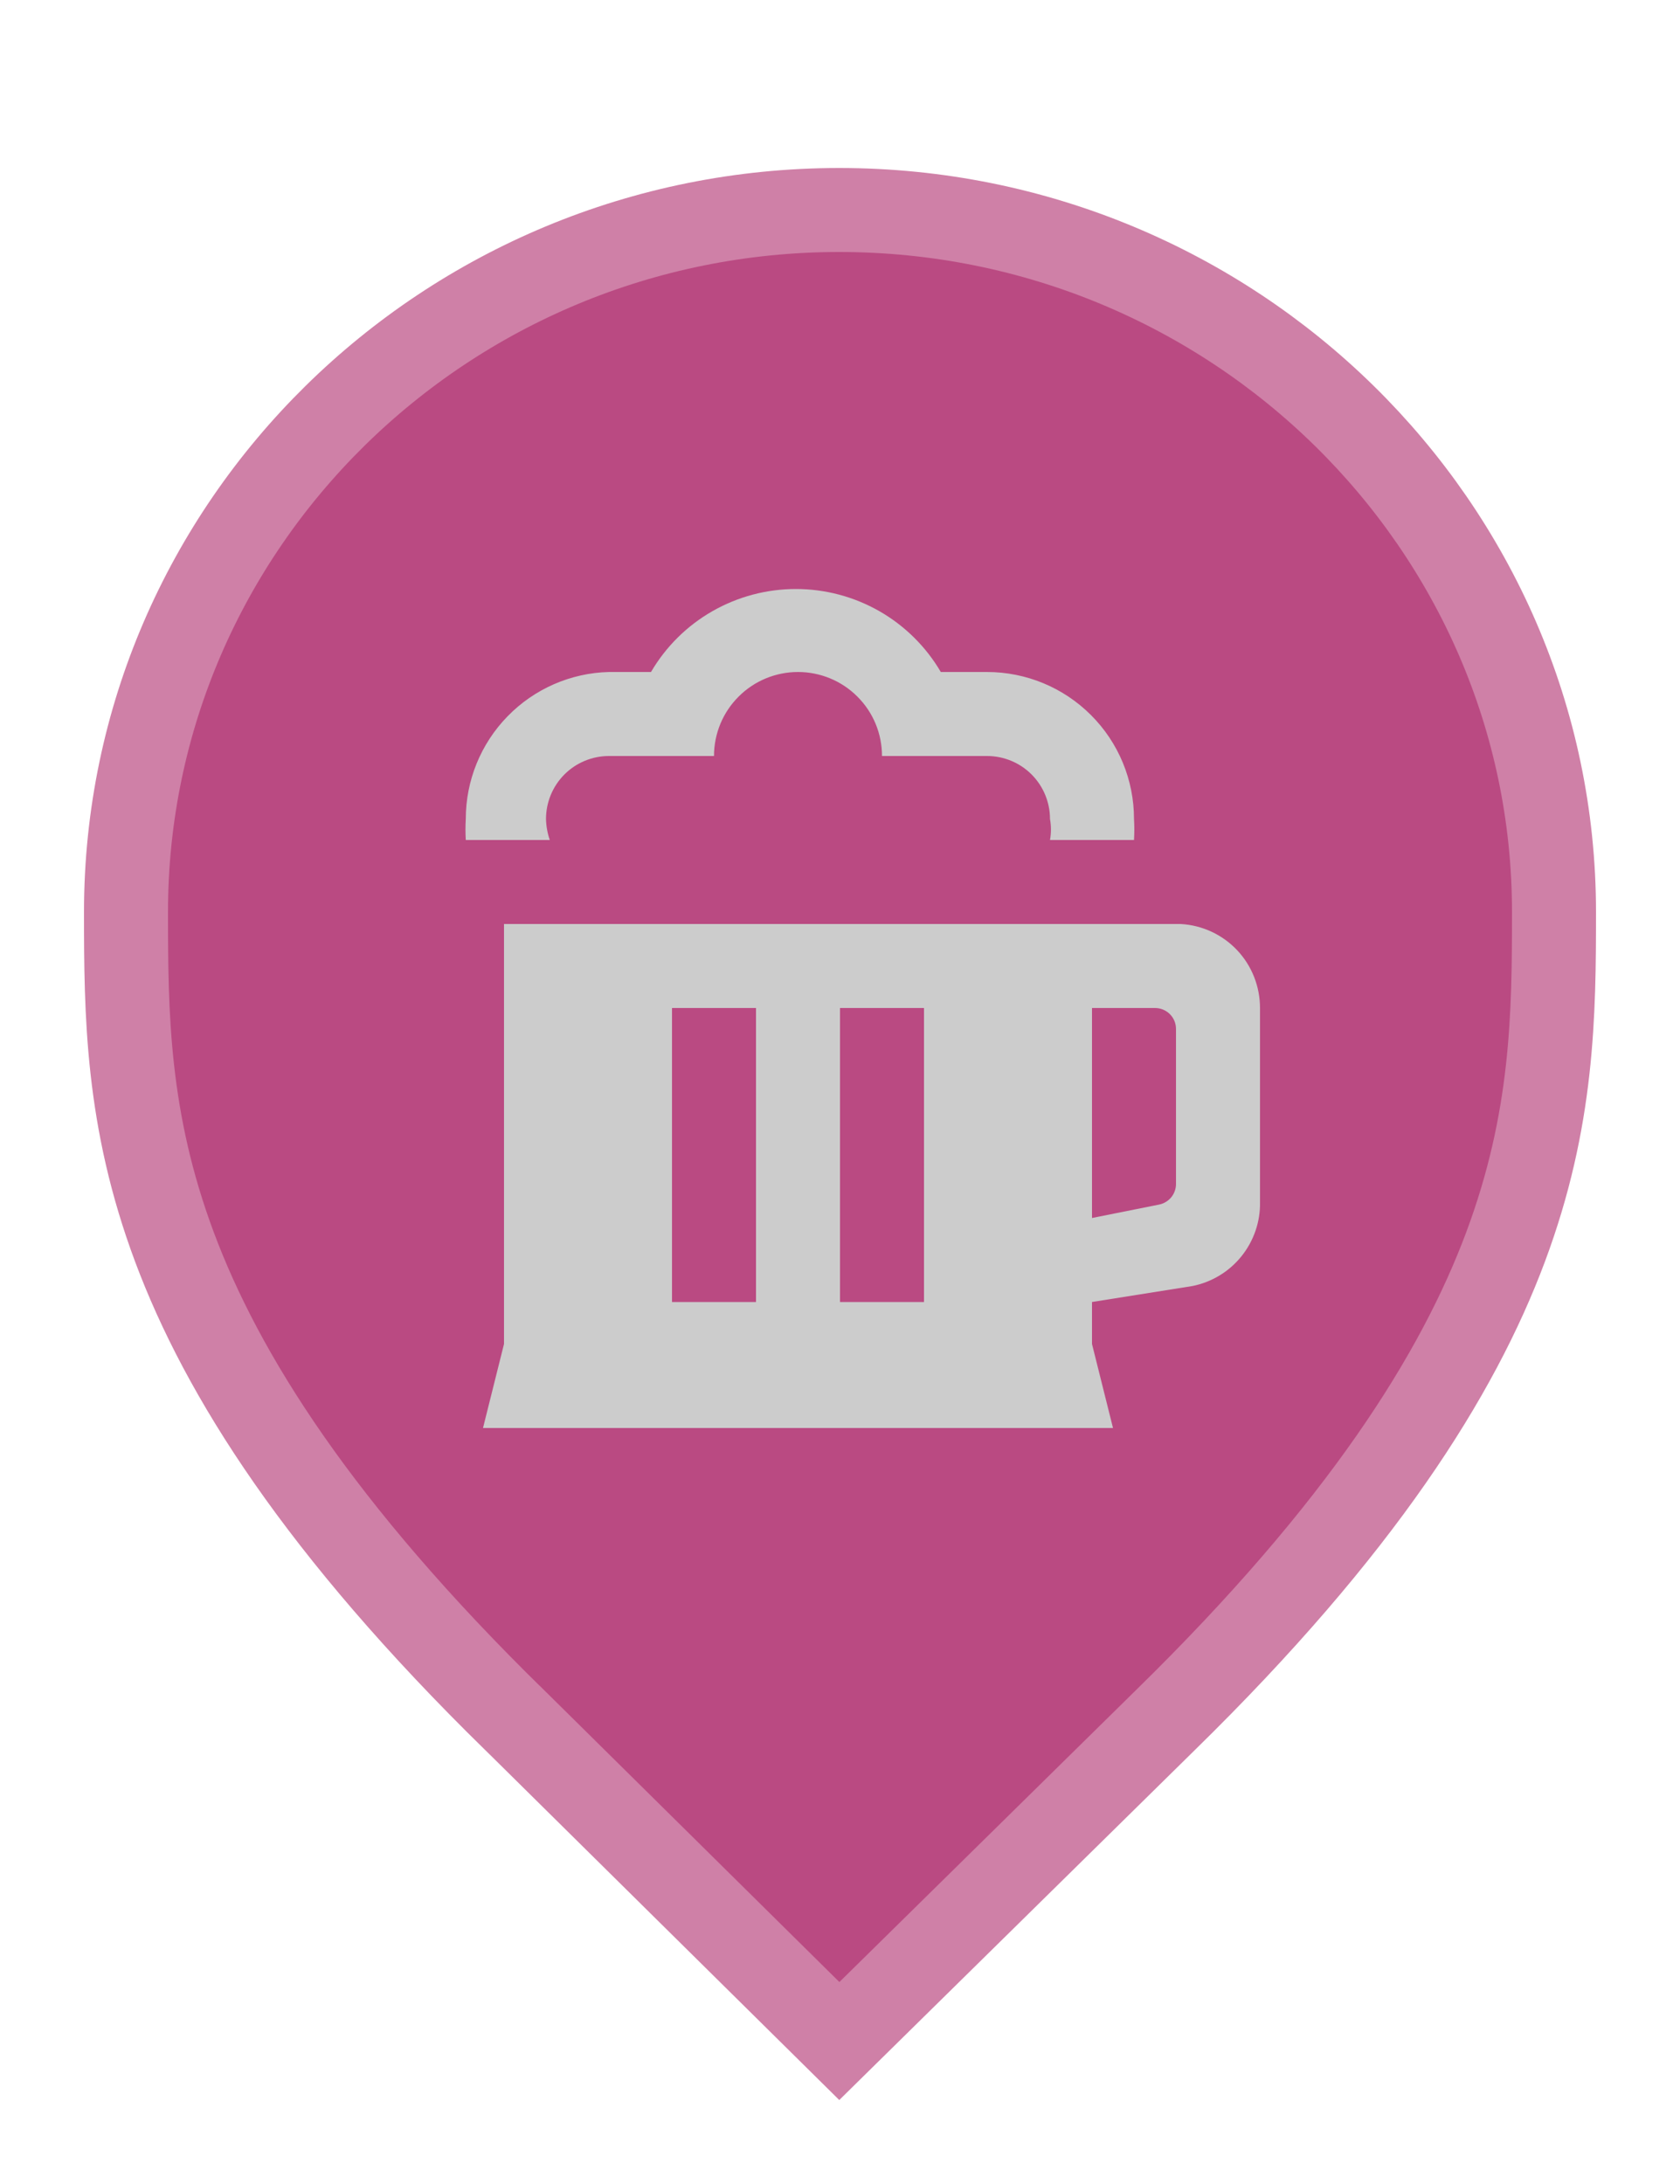<svg width="20" height="26" viewBox="0 0 20 26" fill="none" xmlns="http://www.w3.org/2000/svg">
<path d="M6.129 20.479L6.127 20.478C3.79 18.19 2.645 16.366 2.077 14.846C1.51 13.328 1.5 12.073 1.5 10.857C1.5 6.249 5.305 2.5 9.991 2.5C14.679 2.5 18.5 6.25 18.5 10.857C18.5 12.073 18.49 13.328 17.923 14.846C17.355 16.366 16.21 18.19 13.873 20.478L13.872 20.479L9.992 24.298L6.129 20.479Z" fill="#BA4A82" stroke="#CF80A7"/>
<path d="M14.055 11H6V16L5.75 17H13.25L13 16V15.5L14.195 15.31C14.425 15.264 14.632 15.139 14.779 14.956C14.926 14.773 15.005 14.544 15 14.31V12C15 11.744 14.903 11.497 14.727 11.311C14.551 11.125 14.311 11.014 14.055 11ZM9 15.5H8V12H9V15.5ZM11 15.5H10V12H11V15.5ZM14 14.095C14 14.152 13.98 14.208 13.944 14.253C13.907 14.297 13.857 14.328 13.8 14.34L13 14.5V12H13.75C13.816 12 13.88 12.026 13.927 12.073C13.974 12.12 14 12.183 14 12.25V14.095ZM6.545 10H5.545C5.54 9.916 5.54 9.833 5.545 9.75C5.545 9.293 5.723 8.855 6.042 8.528C6.36 8.201 6.794 8.011 7.25 8H7.75C7.926 7.699 8.178 7.449 8.481 7.276C8.784 7.103 9.126 7.012 9.475 7.012C9.824 7.012 10.166 7.103 10.469 7.276C10.771 7.449 11.024 7.699 11.2 8H11.75C12.214 8 12.659 8.184 12.987 8.512C13.316 8.84 13.5 9.285 13.5 9.75C13.505 9.833 13.505 9.916 13.5 10H12.5C12.515 9.917 12.515 9.832 12.5 9.75C12.5 9.551 12.421 9.36 12.28 9.219C12.14 9.079 11.949 9 11.75 9H10.5C10.5 8.734 10.395 8.48 10.207 8.293C10.02 8.105 9.765 8 9.5 8C9.235 8 8.98 8.105 8.793 8.293C8.605 8.48 8.5 8.734 8.5 9H7.25C7.051 9 6.86 9.079 6.72 9.219C6.579 9.36 6.5 9.551 6.5 9.75C6.502 9.835 6.517 9.919 6.545 10V10Z" fill="#CCCCCC"/>
</svg>
